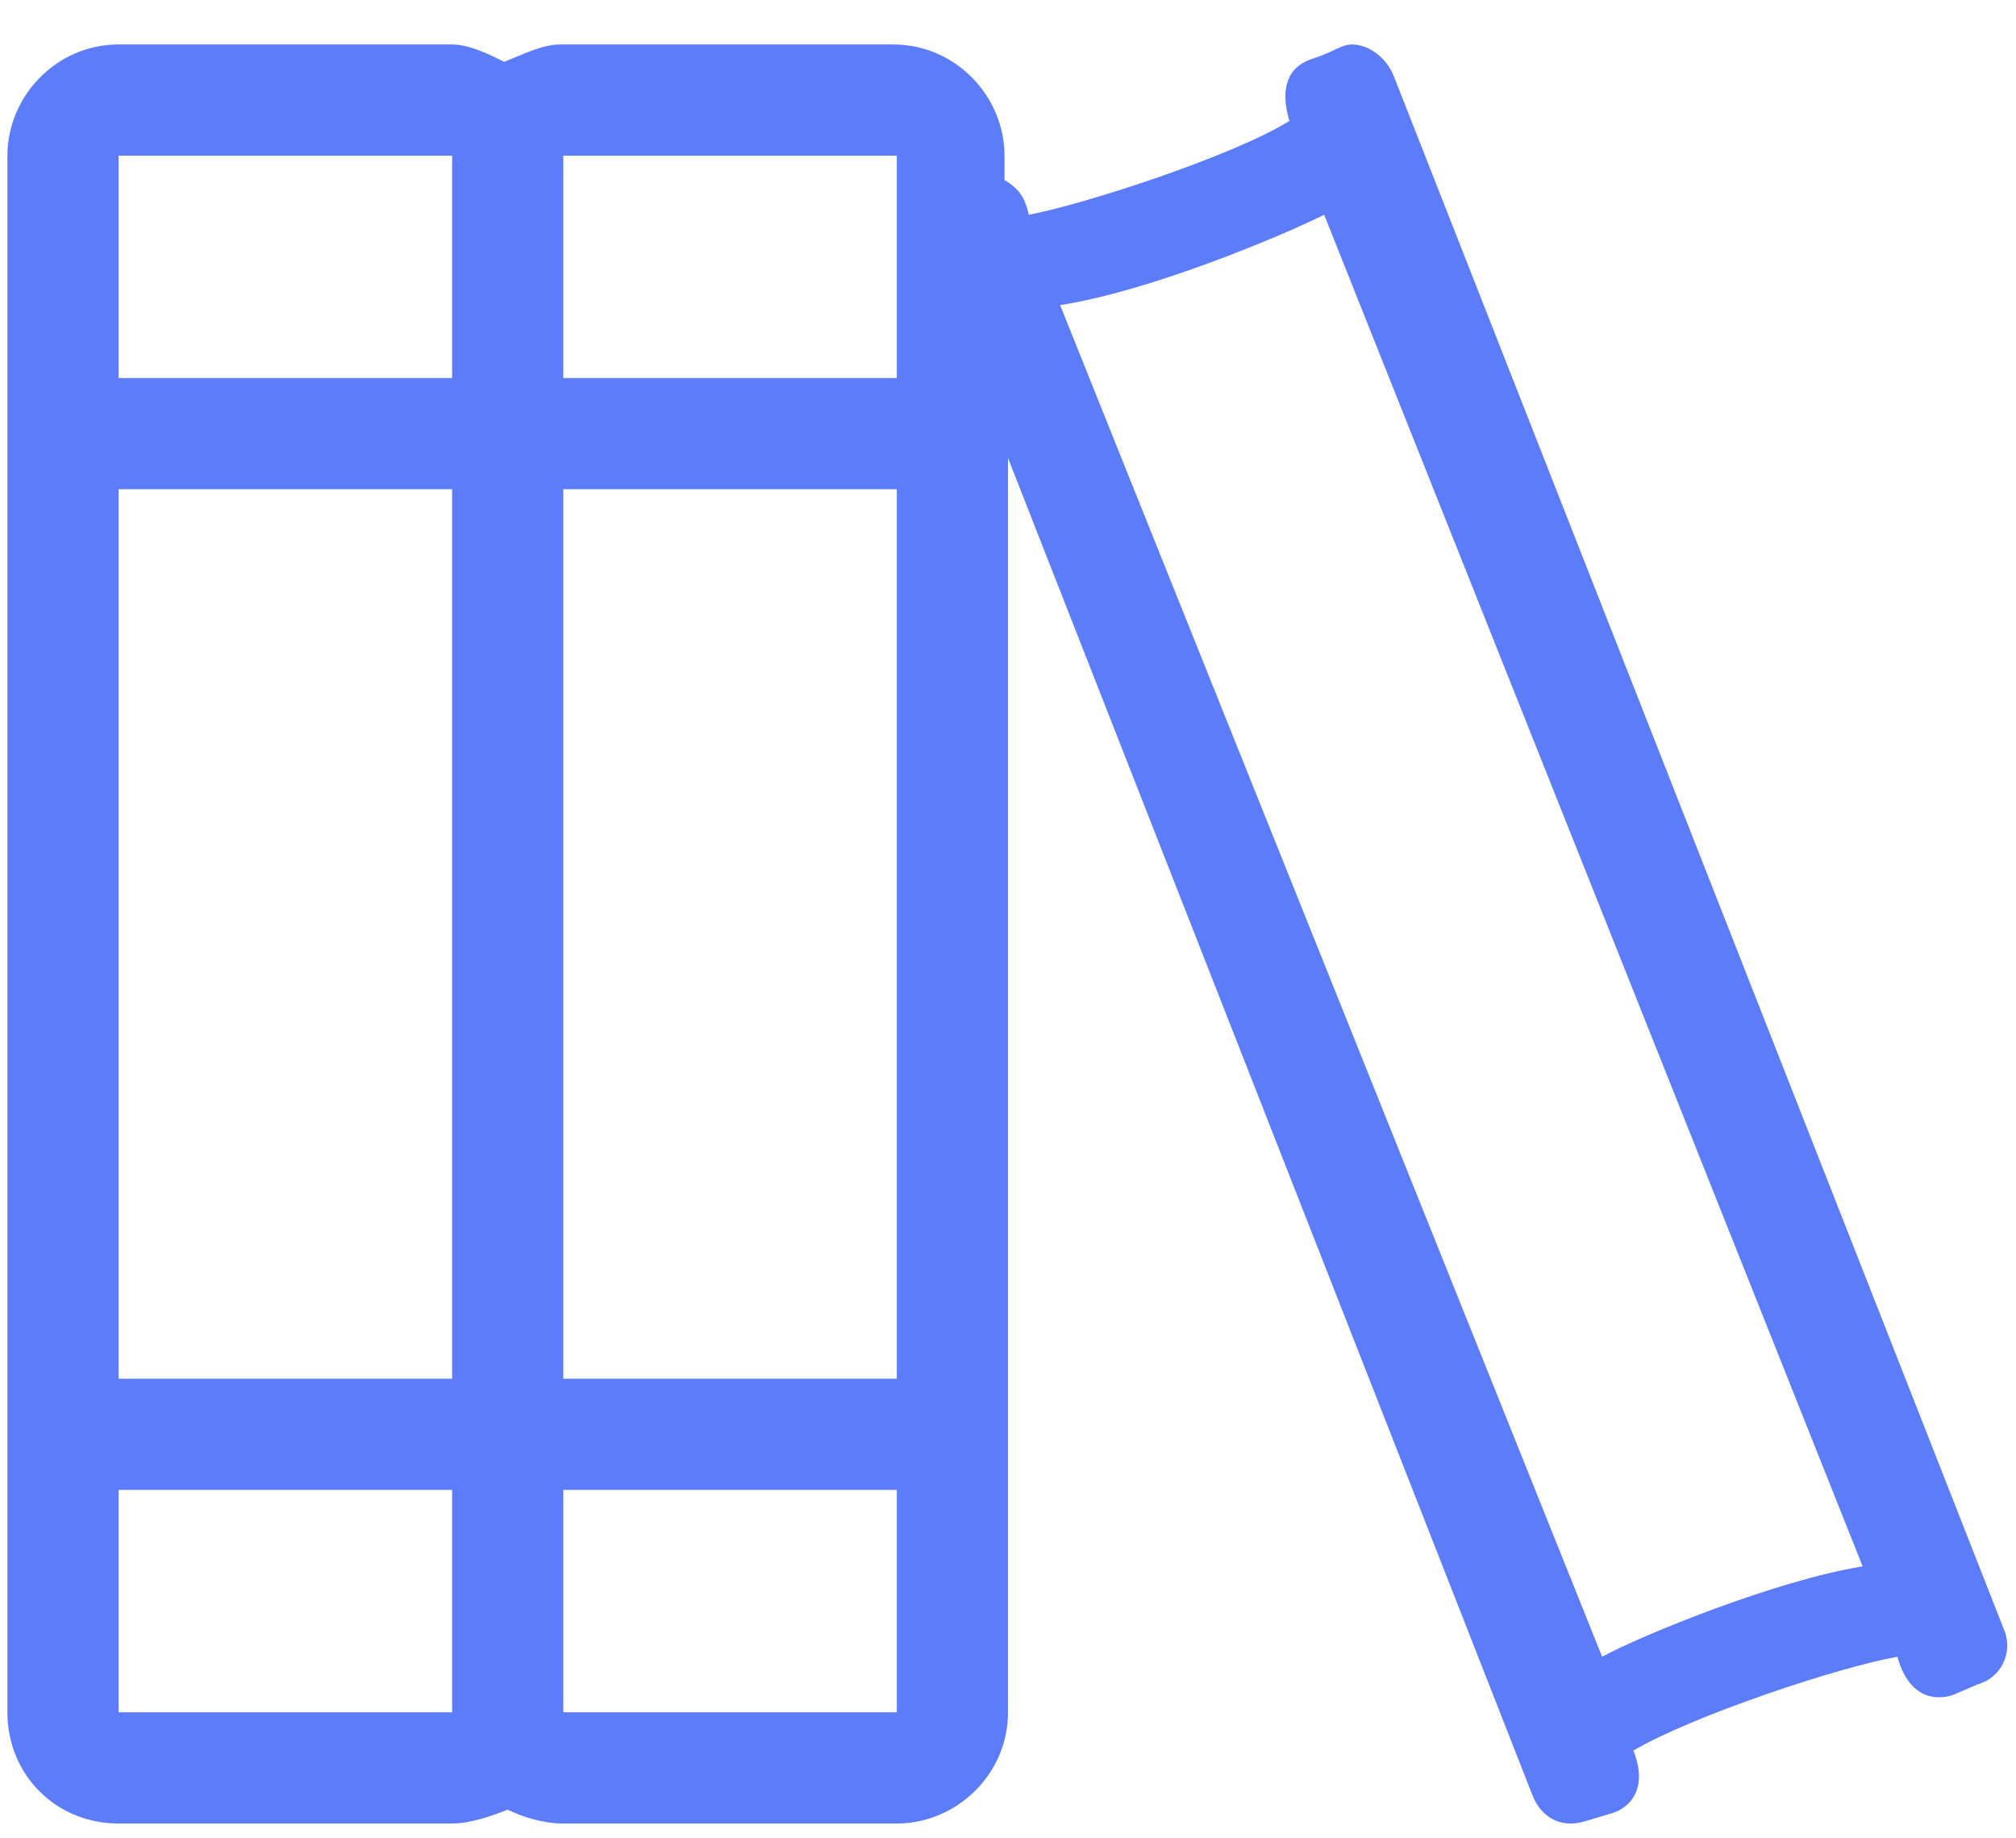 <svg width="34" height="31" viewBox="0 0 34 31" fill="none" xmlns="http://www.w3.org/2000/svg">
<path d="M33.816 27.527L23.504 1.277C23.387 0.984 23.094 0.75 22.801 0.75C22.625 0.75 22.508 0.867 22.156 0.984C21.746 1.102 21.57 1.453 21.746 2.039C20.809 2.625 18.289 3.445 17.352 3.621C17.293 3.387 17.234 3.211 16.941 3.035V2.625C16.941 1.629 16.121 0.75 15.066 0.75H9.441C9.148 0.75 8.797 0.926 8.504 1.043C8.27 0.926 7.918 0.75 7.625 0.75H2C0.945 0.75 0.125 1.629 0.125 2.625V28.875C0.125 29.93 0.945 30.75 2 30.75H7.625C7.918 30.75 8.27 30.633 8.562 30.516C8.797 30.633 9.148 30.75 9.5 30.75H15.125C16.121 30.75 17 29.93 17 28.875V7.723L25.848 30.281C25.965 30.574 26.199 30.75 26.492 30.75C26.668 30.75 26.785 30.691 27.195 30.574C27.547 30.457 27.781 30.105 27.547 29.52C28.543 28.934 31.004 28.113 32 27.938C32.176 28.582 32.586 28.699 32.938 28.582L33.348 28.406C33.758 28.289 33.934 27.879 33.816 27.527ZM7.625 28.875H2V25.125H7.625V28.875ZM7.625 23.25H2V8.25H7.625V23.25ZM7.625 6.375H2V2.625H7.625V6.375ZM15.125 28.875H9.5V25.125H15.125V28.875ZM15.125 23.25H9.5V8.25H15.125V23.25ZM15.125 6.375H9.5V2.625H15.125V6.375ZM27.02 27.938L17.879 5.145C19.402 4.91 21.629 3.973 22.332 3.621L31.414 26.414C29.949 26.648 27.664 27.586 27.02 27.938Z" fill="#5C7CFA"/>
</svg>
